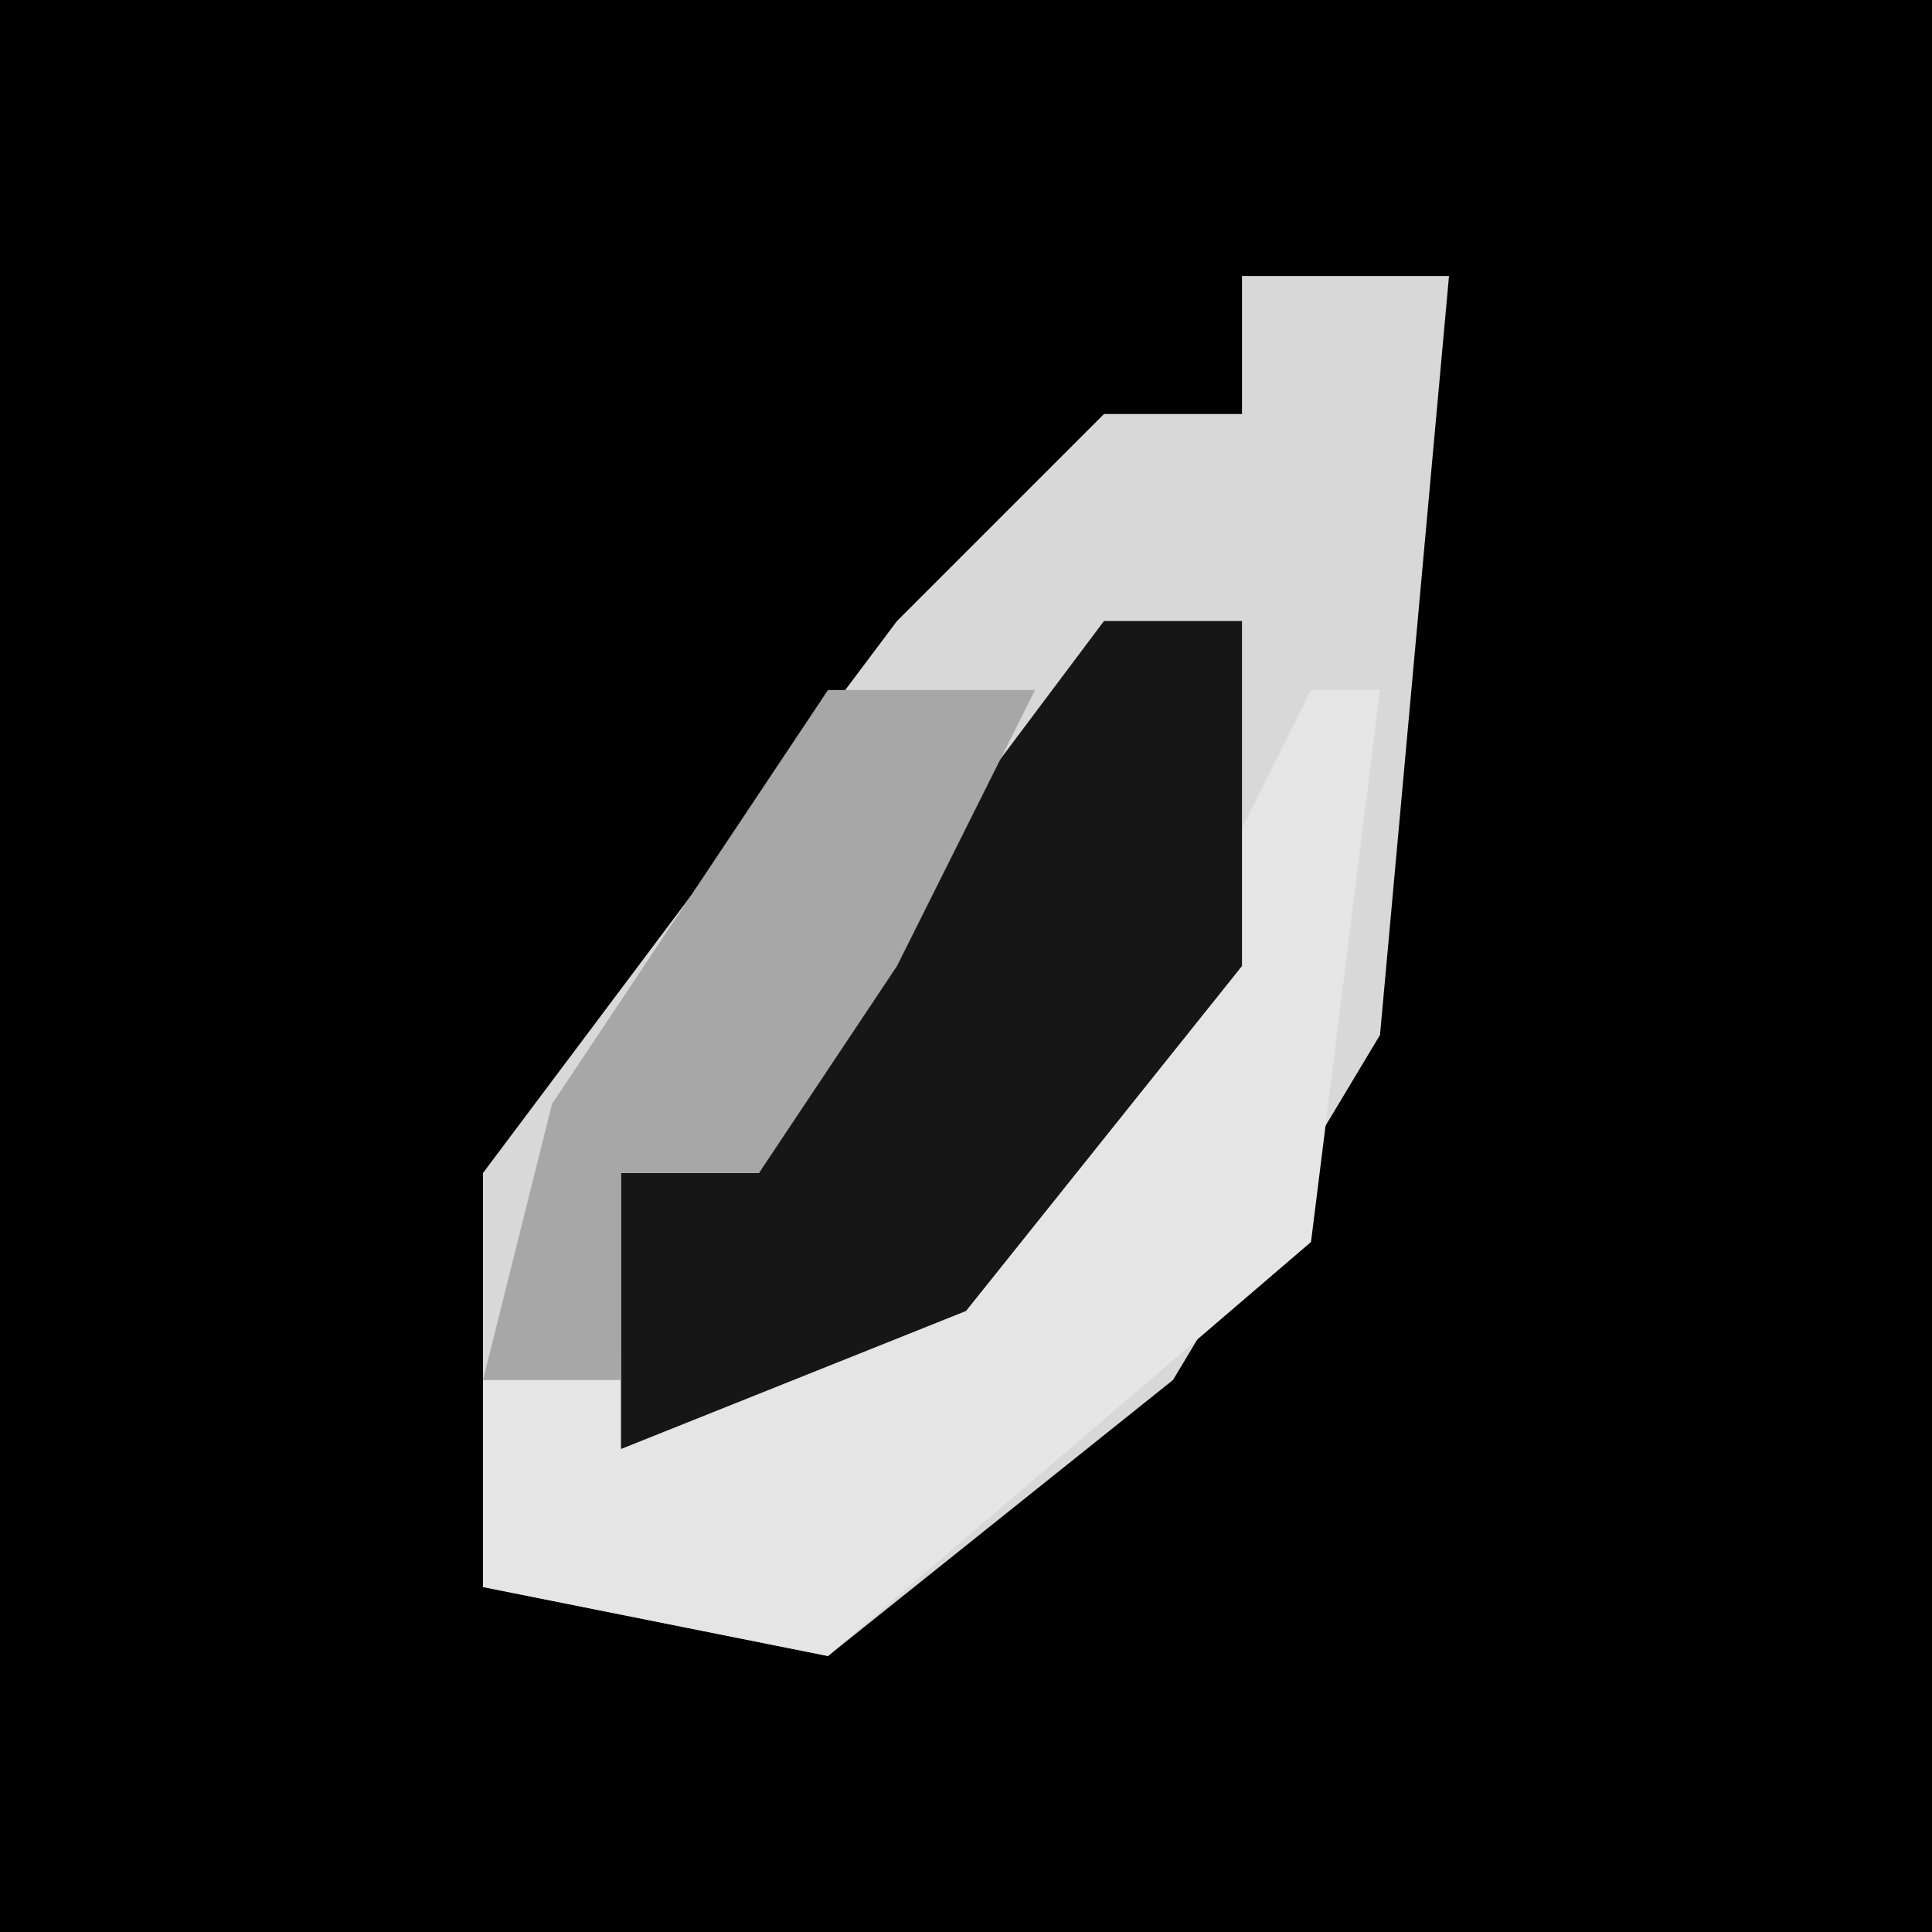 <?xml version="1.0" encoding="UTF-8"?>
<svg version="1.1" xmlns="http://www.w3.org/2000/svg" width="28" height="28">
<path d="M0,0 L28,0 L28,28 L0,28 Z " fill="#010101" transform="translate(0,0)"/>
<path d="M0,0 L3,0 L2,11 L-1,16 L-6,20 L-11,19 L-11,13 L-5,5 L-2,2 L0,2 Z " fill="#D8D8D8" transform="translate(18,4)"/>
<path d="M0,0 L1,0 L0,8 L-7,14 L-12,13 L-12,10 L-7,9 L-2,4 Z " fill="#E5E5E5" transform="translate(19,10)"/>
<path d="M0,0 L2,0 L2,5 L-2,10 L-7,12 L-7,8 L-5,8 L-3,4 Z " fill="#161616" transform="translate(16,9)"/>
<path d="M0,0 L3,0 L1,4 L-1,7 L-3,7 L-3,10 L-5,10 L-4,6 Z " fill="#A7A7A7" transform="translate(12,10)"/>
</svg>

